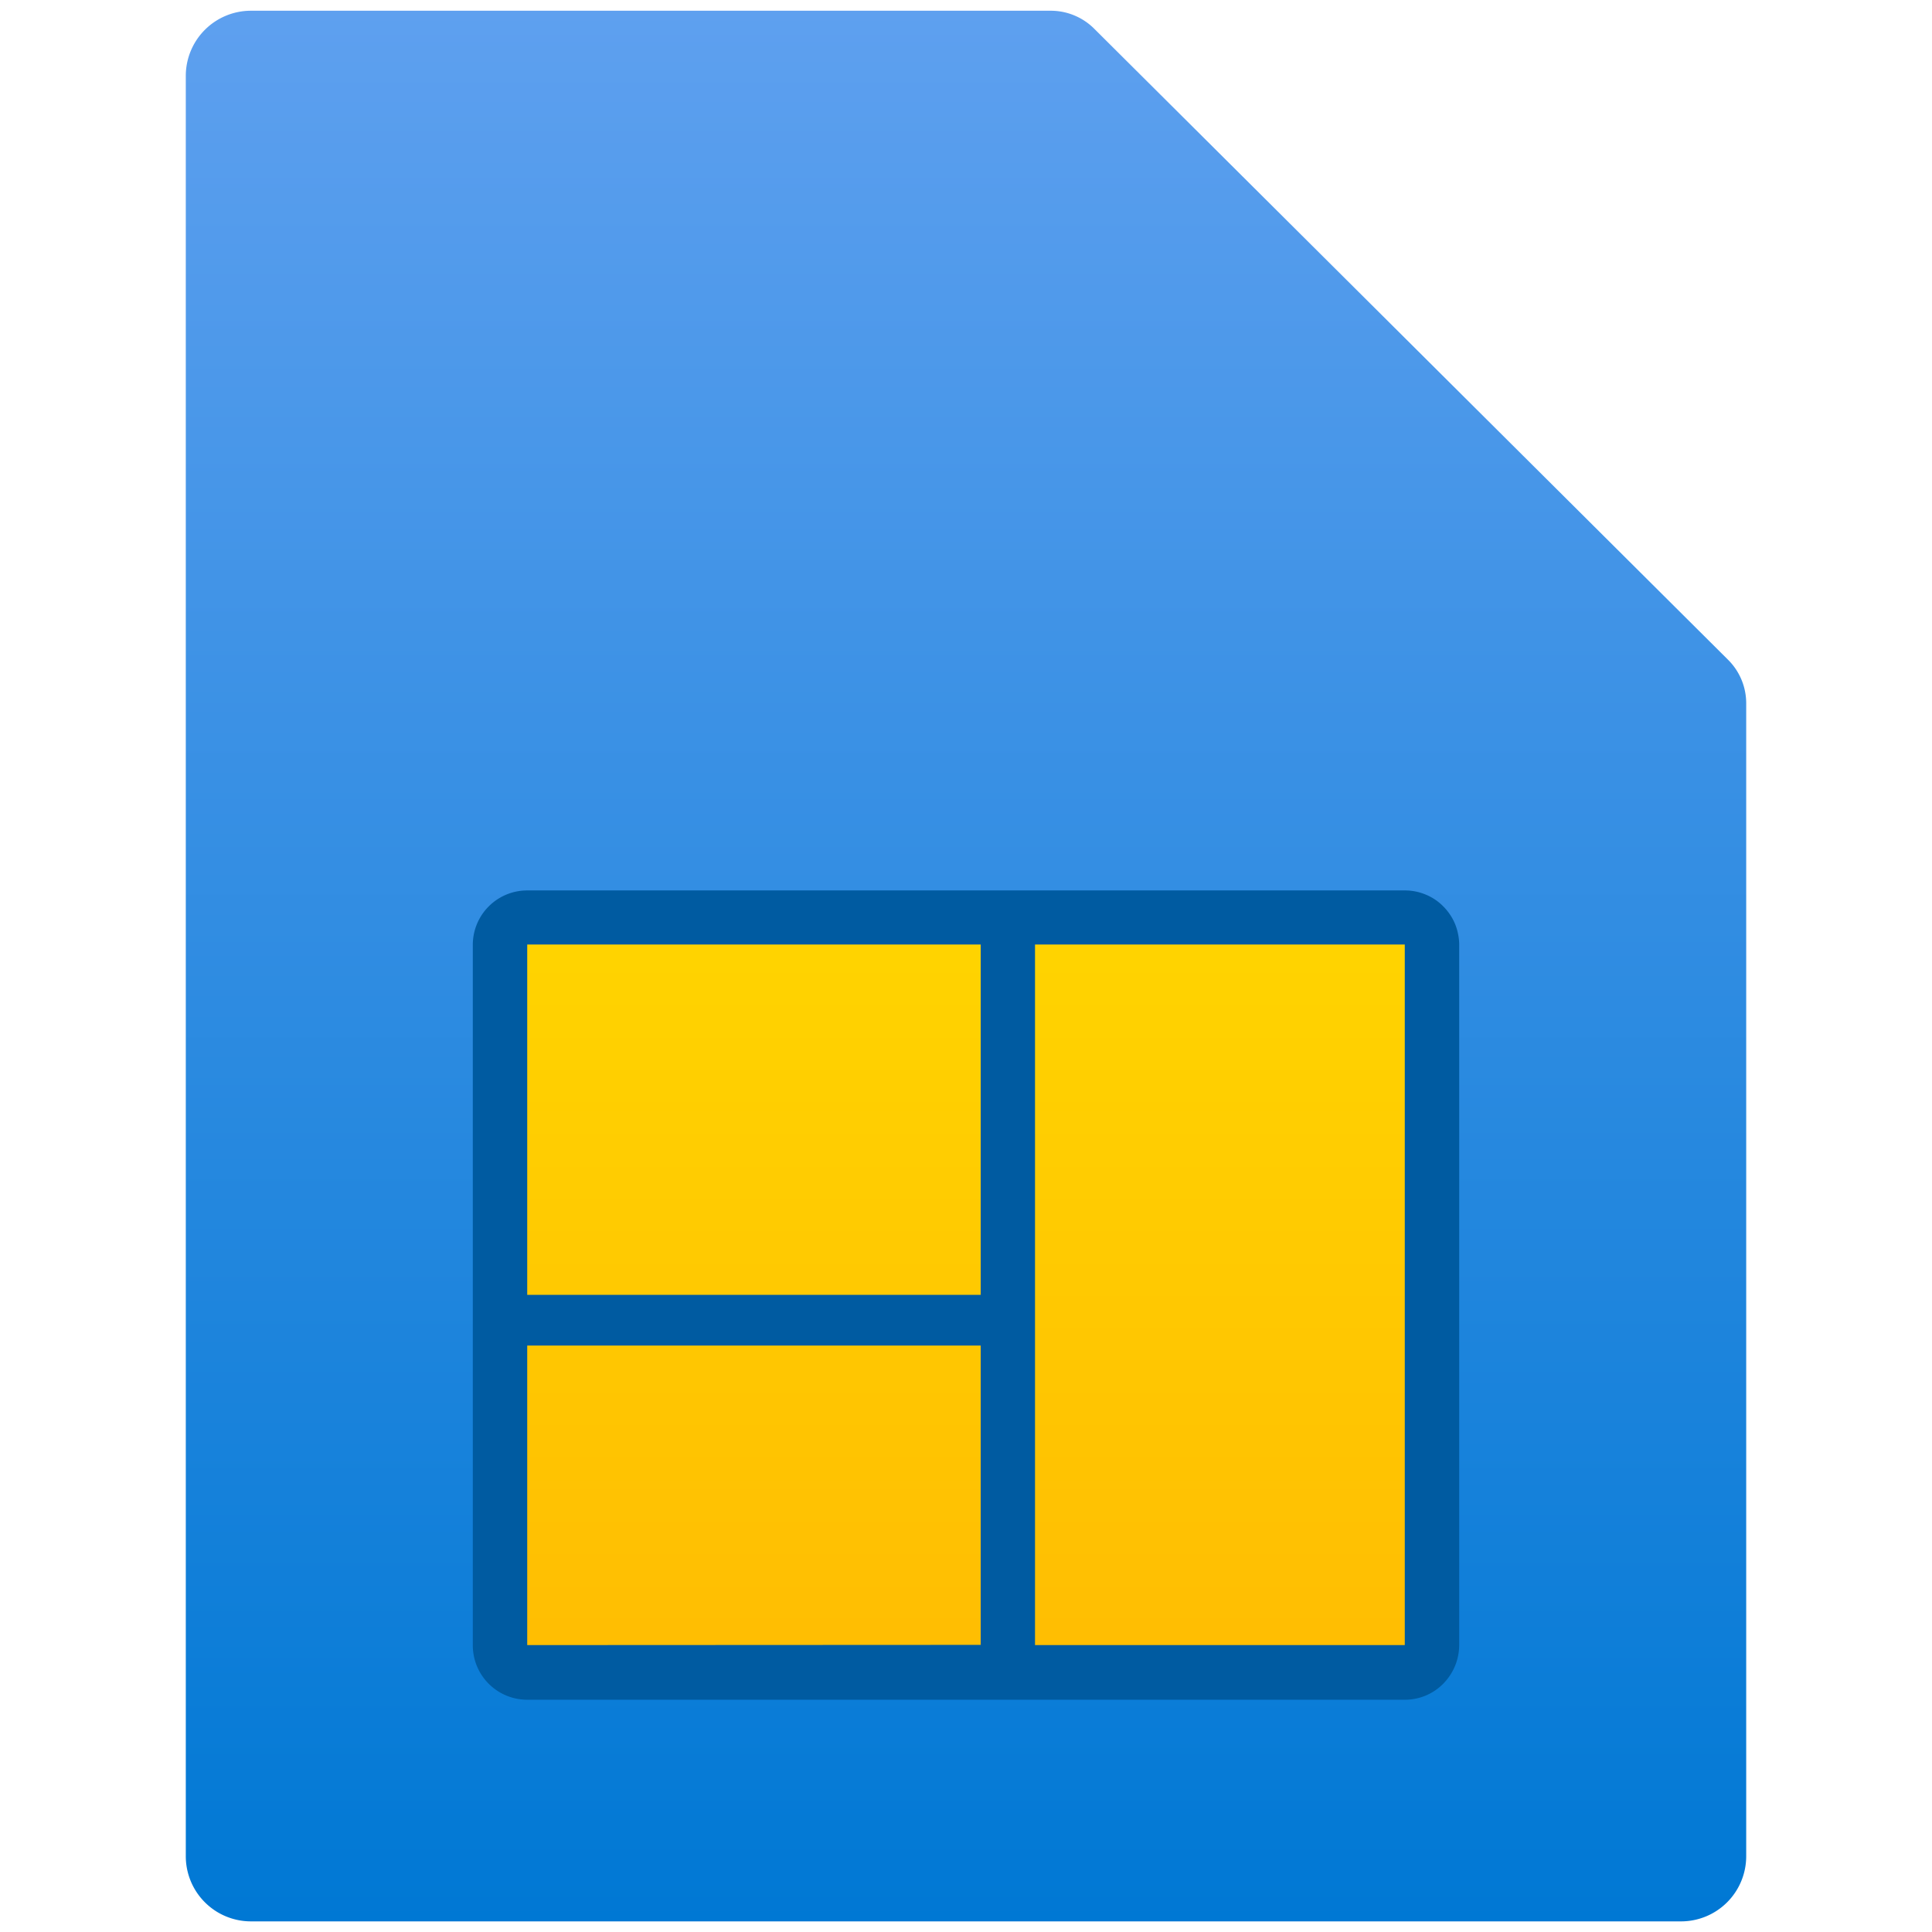 <svg viewBox='0 0 18 18' xmlns='http://www.w3.org/2000/svg'><g><defs><linearGradient id='c686c9df-c0cc-41a0-85f2-cebda01250d6' x1='9' y1='17.901' x2='9' y2='.099' gradientUnits='userSpaceOnUse'><stop offset='0' stop-color='#0078d4'/><stop offset='1' stop-color='#5ea0ef'/></linearGradient><linearGradient id='07526ca8-5ec9-4c78-ae84-b6937427f55f' x1='9.023' y1='15.538' x2='9.023' y2='8.613' gradientUnits='userSpaceOnUse'><stop offset='.001' stop-color='#ffbd02'/><stop offset='1' stop-color='#ffd400'/></linearGradient></defs><path d='M9.789.1H2.338a.607.607 0 0 0-.607.607v16.586a.607.607 0 0 0 .606.608h13.325a.607.607 0 0 0 .607-.607V6.553a.571.571 0 0 0-.168-.405L10.192.265A.573.573 0 0 0 9.789.1Z' fill='url(#c686c9df-c0cc-41a0-85f2-cebda01250d6)'/><path fill='url(#07526ca8-5ec9-4c78-ae84-b6937427f55f)' d='M4.748 8.613h8.548v6.925H4.748z'/><path d='M13.584 8.7a.485.485 0 0 0-.076-.181.494.494 0 0 0-.062-.075.486.486 0 0 0-.16-.108.5.5 0 0 0-.2-.04H4.912a.507.507 0 0 0-.507.506v6.527a.507.507 0 0 0 .507.507h8.176a.5.5 0 0 0 .358-.149.514.514 0 0 0 .149-.358V8.8a.49.49 0 0 0-.011-.1Zm-8.672.1h4.225v3.264H4.912Zm0 6.527v-2.791h4.225v2.789Zm8.176 0H9.643V8.8h3.445Z' fill='#005ba1'/></g></svg>
